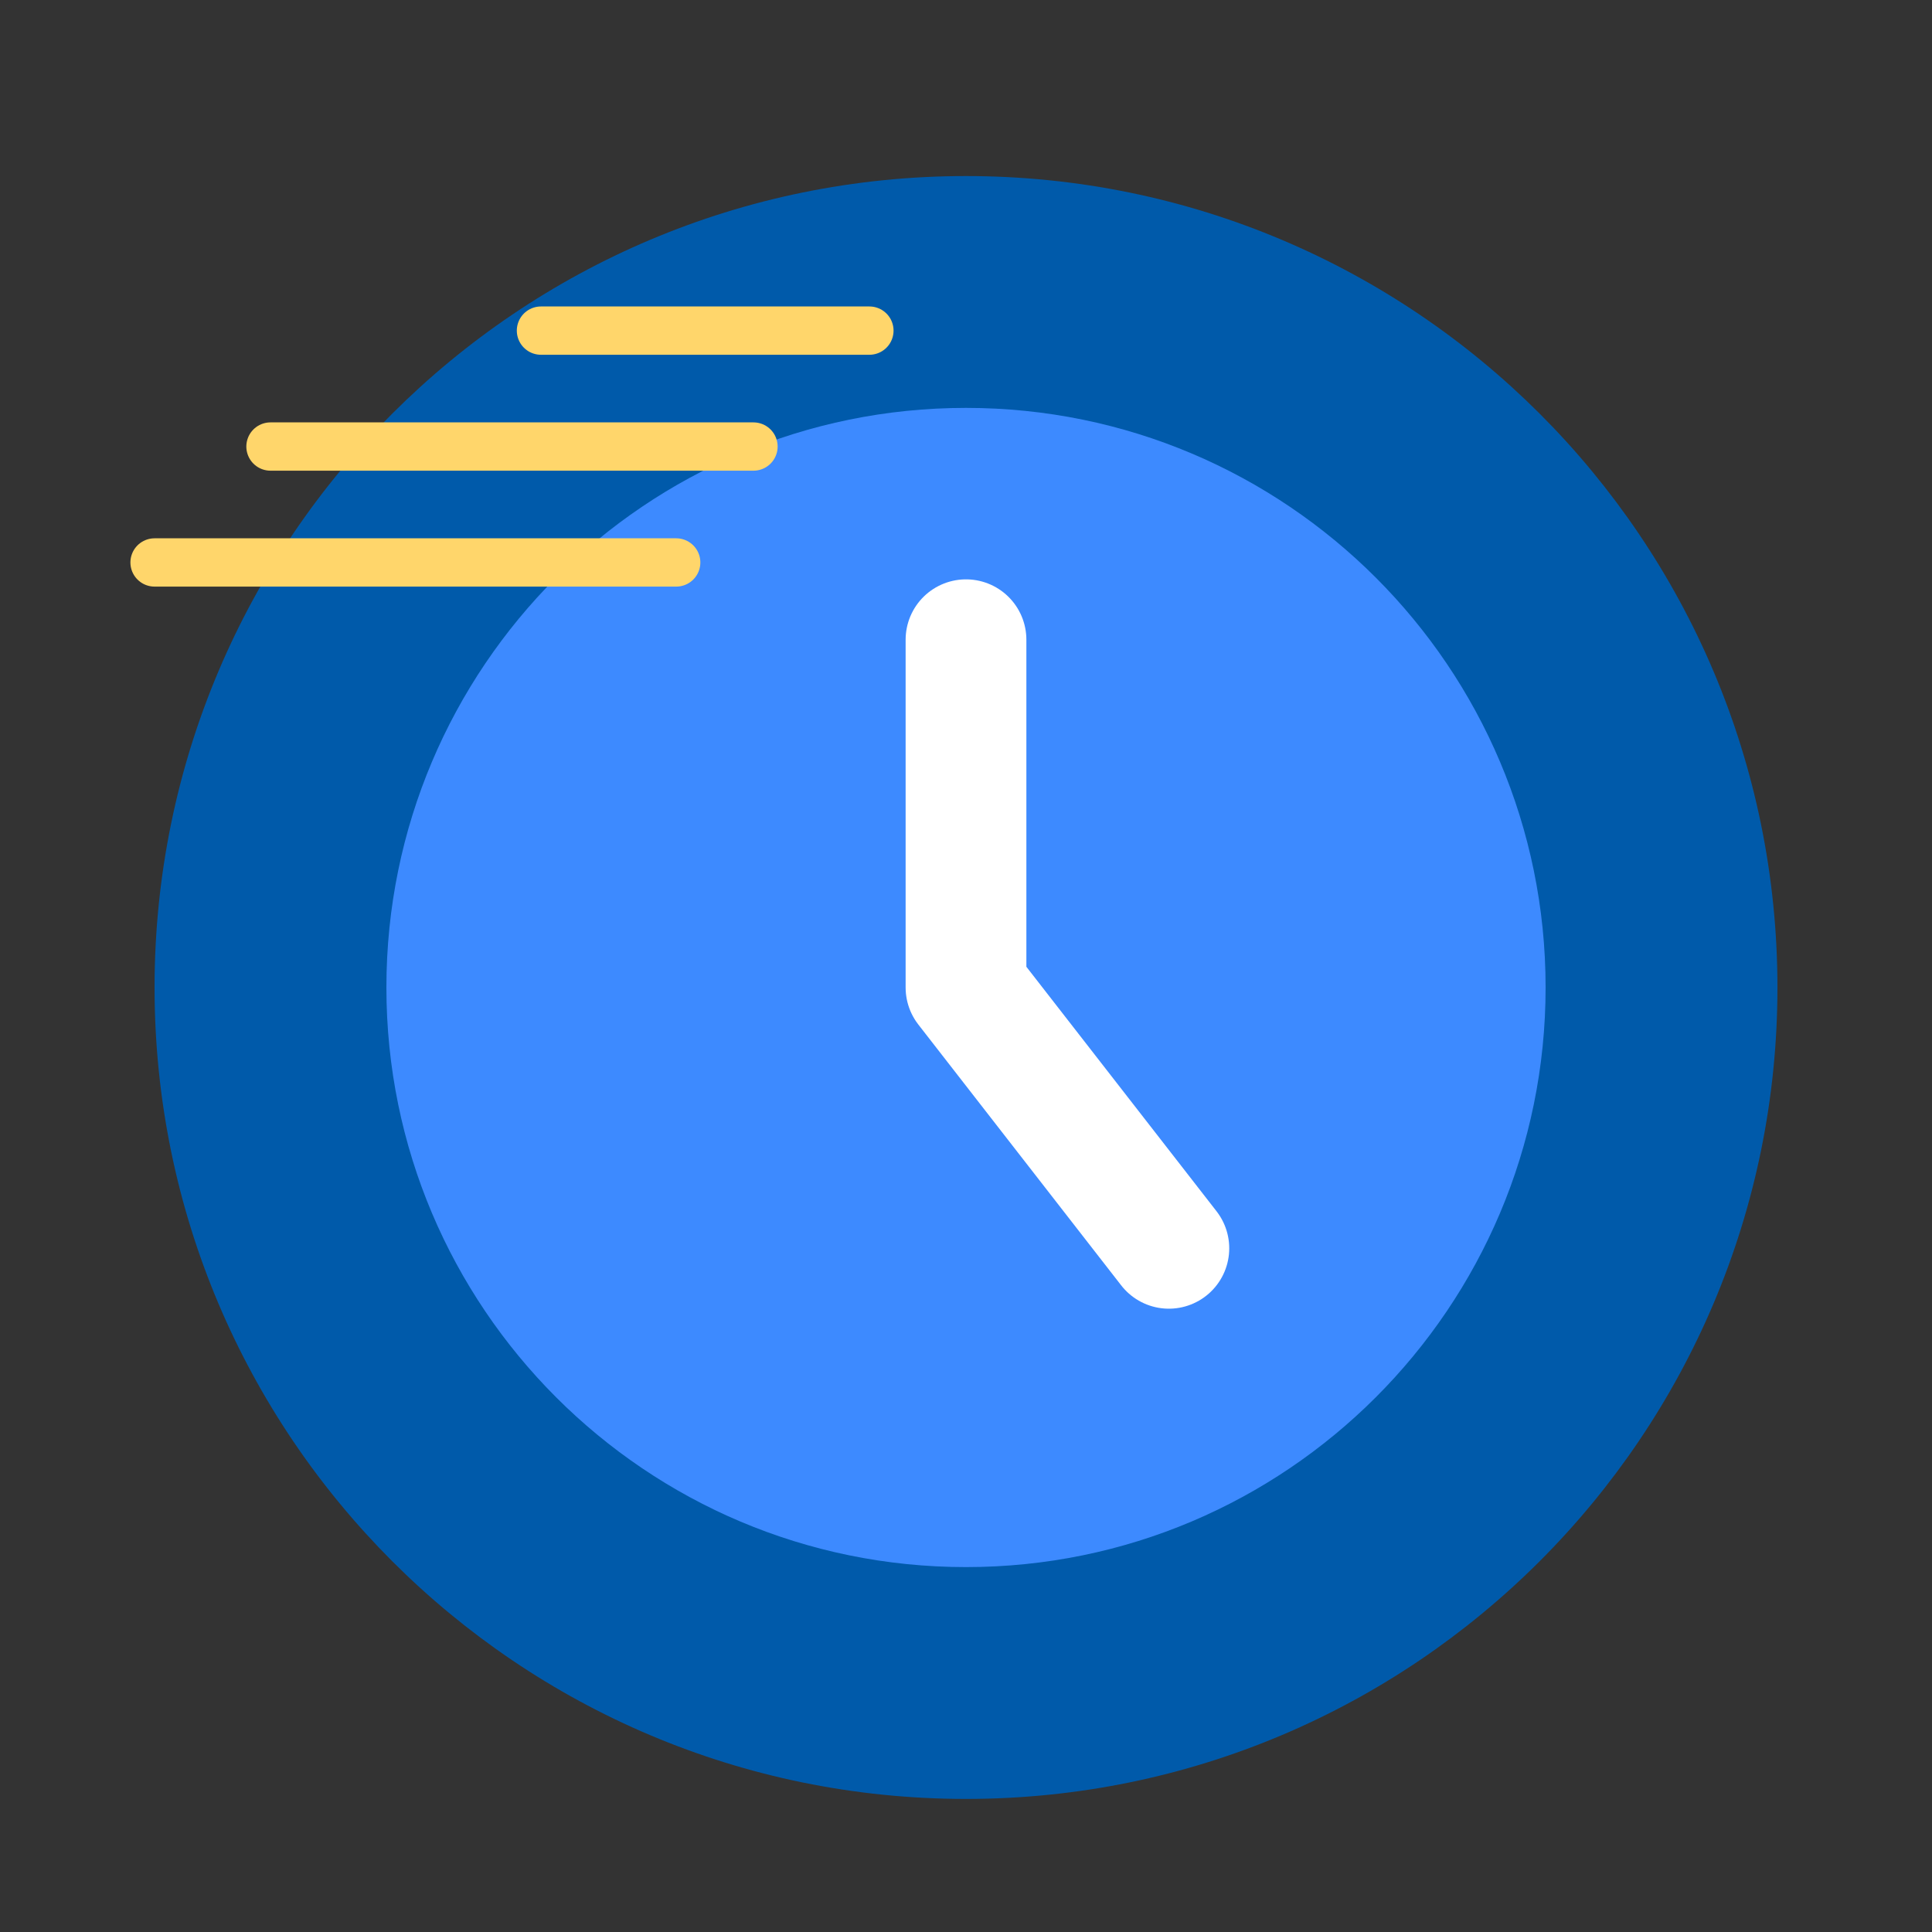 <svg width="80" height="80" viewBox="0 0 80 80" fill="none" xmlns="http://www.w3.org/2000/svg" xmlns:xlink="http://www.w3.org/1999/xlink">
	<rect x="0" y="0" width="80" height="80" fill="#333333" stroke="none"/>
	<desc>
			Created with Pixso.
	</desc>
	<defs>
		<clipPath id="clip1_473">
			<rect id="trusted.@ui8_bot" width="80" height="80" transform="translate(0 -0.708)" fill="white" fill-opacity="0"/>
		</clipPath>
	</defs>
	<rect id="trusted.@ui8_bot" width="80" height="80" transform="translate(0 -0.708)" fill="#FFFFFF" fill-opacity="0"/>
	<g clip-path="url(#clip1_473)">
		<path id="Vector" d="M73.6 40.89C73.6 59.44 58.55 74.49 40 74.49C21.44 74.49 6.4 59.44 6.4 40.89C6.4 22.33 21.44 7.29 40 7.29C58.55 7.29 73.6 22.33 73.6 40.89Z" fill="#005AAA" fill-opacity="1" fill-rule="evenodd"/>
		<path id="Vector" d="M64 40.89C64 54.14 53.25 64.89 40 64.89C26.74 64.89 16 54.14 16 40.89C16 27.63 26.74 16.89 40 16.89C53.25 16.89 64 27.63 64 40.89Z" fill="#3D8AFF" fill-opacity="1" fill-rule="evenodd"/>
		<path id="Vector" d="M48.4 51.69L40 40.89L40 26.49" stroke="#FFFFFF" stroke-opacity="1" stroke-width="5" stroke-linejoin="round" stroke-linecap="round"/>
		<path id="Vector" d="M36 13.69L22.4 13.69" stroke="#FFD66B" stroke-opacity="1" stroke-width="2" stroke-linejoin="round" stroke-linecap="round"/>
		<path id="Vector" d="M31.2 18.49L11.2 18.49" stroke="#FFD66B" stroke-opacity="1" stroke-width="2" stroke-linejoin="round" stroke-linecap="round"/>
		<path id="Vector" d="M28 23.29L6.4 23.29" stroke="#FFD66B" stroke-opacity="1" stroke-width="2" stroke-linejoin="round" stroke-linecap="round"/>
	</g>
</svg>
